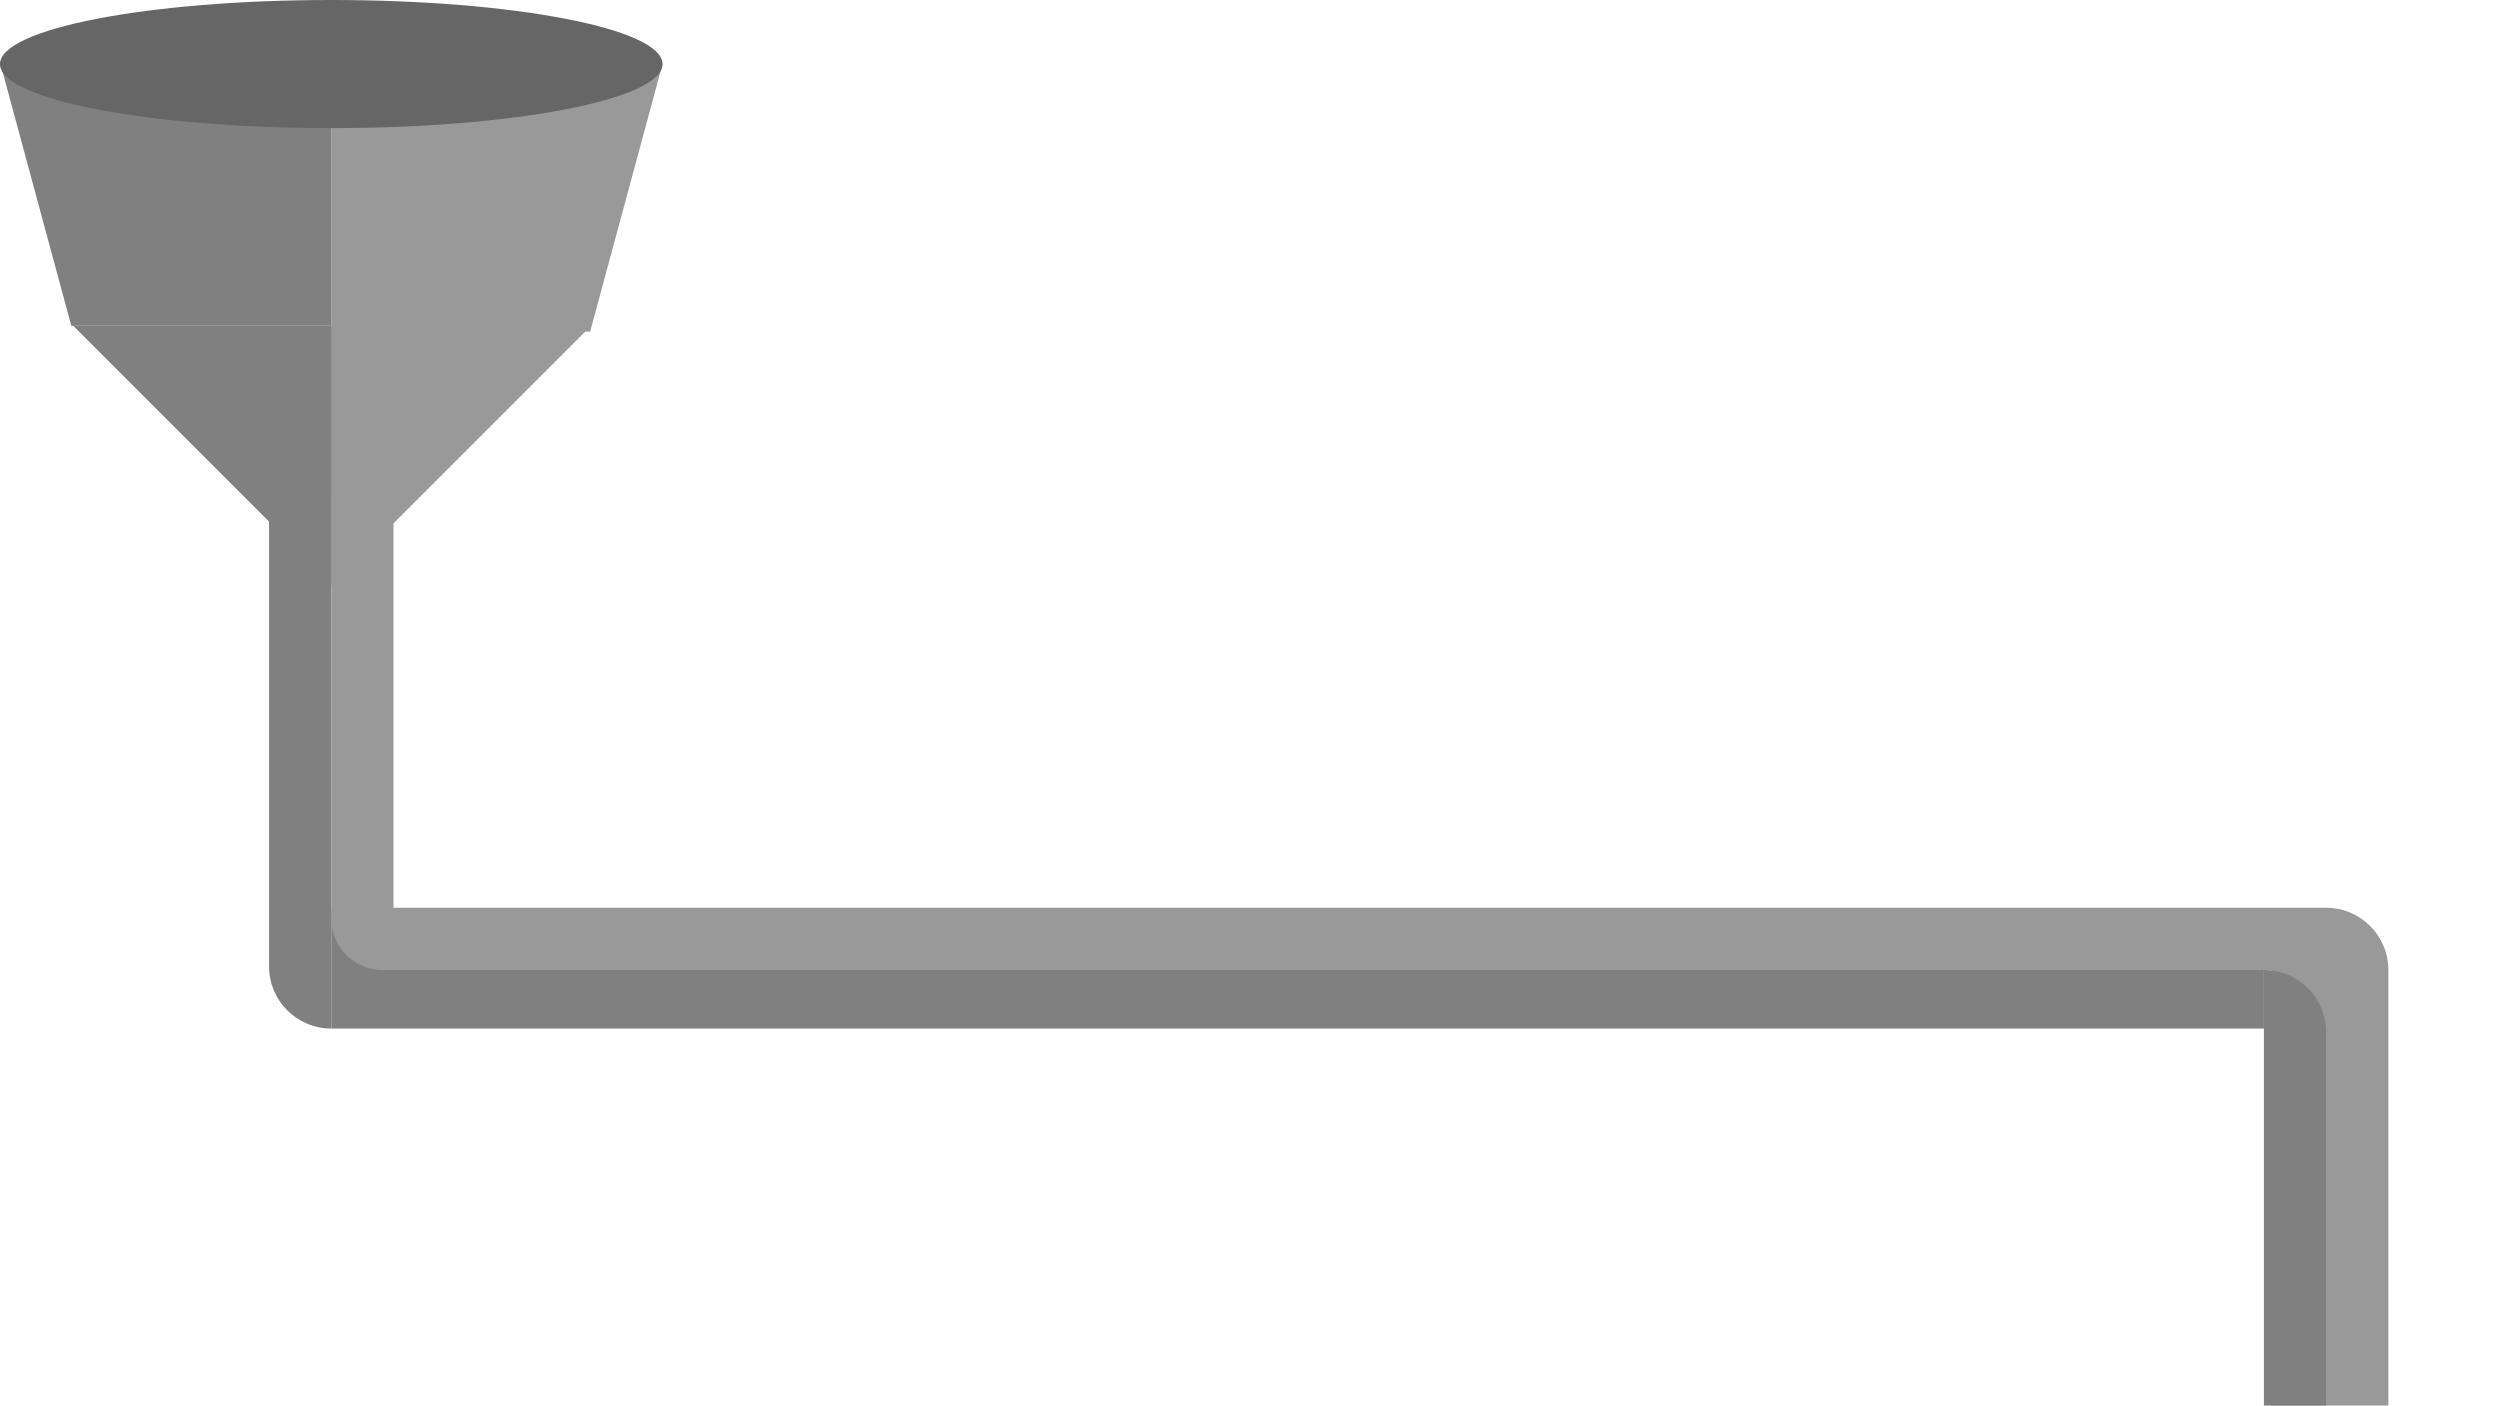 <!-- <?xml version="1.0" encoding="utf-8"?> -->
<!-- Generator: Adobe Illustrator 24.3.0, SVG Export Plug-In . SVG Version: 6.00 Build 0)  -->
<svg version="1.1" id="Layer_1"
    xmlns="http://www.w3.org/2000/svg"
    xmlns:xlink="http://www.w3.org/1999/xlink" x="0px" y="0px" viewBox="0 0 1366 768" style="enable-background:new 0 0 1366 768;" xml:space="preserve">
    <style type="text/css">
	.st0{fill:#808080;}
	.st1{fill:#999999;}
	.st2{fill:#666666;}
    </style>
    <path class="st0" d="M181,562L181,562c-18.78,0-34-15.22-34-34V270h34V562z"/>
    <polygon class="st0" points="182,178 182,320 40,178 "/>
    <polygon class="st1" points="322.46,181.21 181,179 181,35 362,35 "/>
    <polygon class="st0" points="181,178 38.96,178 0,34 181,34 "/>
    <ellipse class="st2" cx="181" cy="35" rx="181" ry="35"/>
    <polygon class="st1" points="181,178 323,178 181,320 "/>
    <rect x="181" y="270" class="st1" width="34" height="228"/>
    <rect x="181" y="498" class="st0" width="1056" height="64"/>
    <path class="st1" d="M1305,530H209c-15.46,0-28-12.54-28-28v-6h1090C1289.78,496,1305,511.22,1305,530L1305,530z"/>
    <rect x="1241" y="530" class="st1" width="64" height="238"/>
    <path class="st0" d="M1271,768h-34V530l0,0c18.78,0,34,15.22,34,34V768z"/>
</svg>
